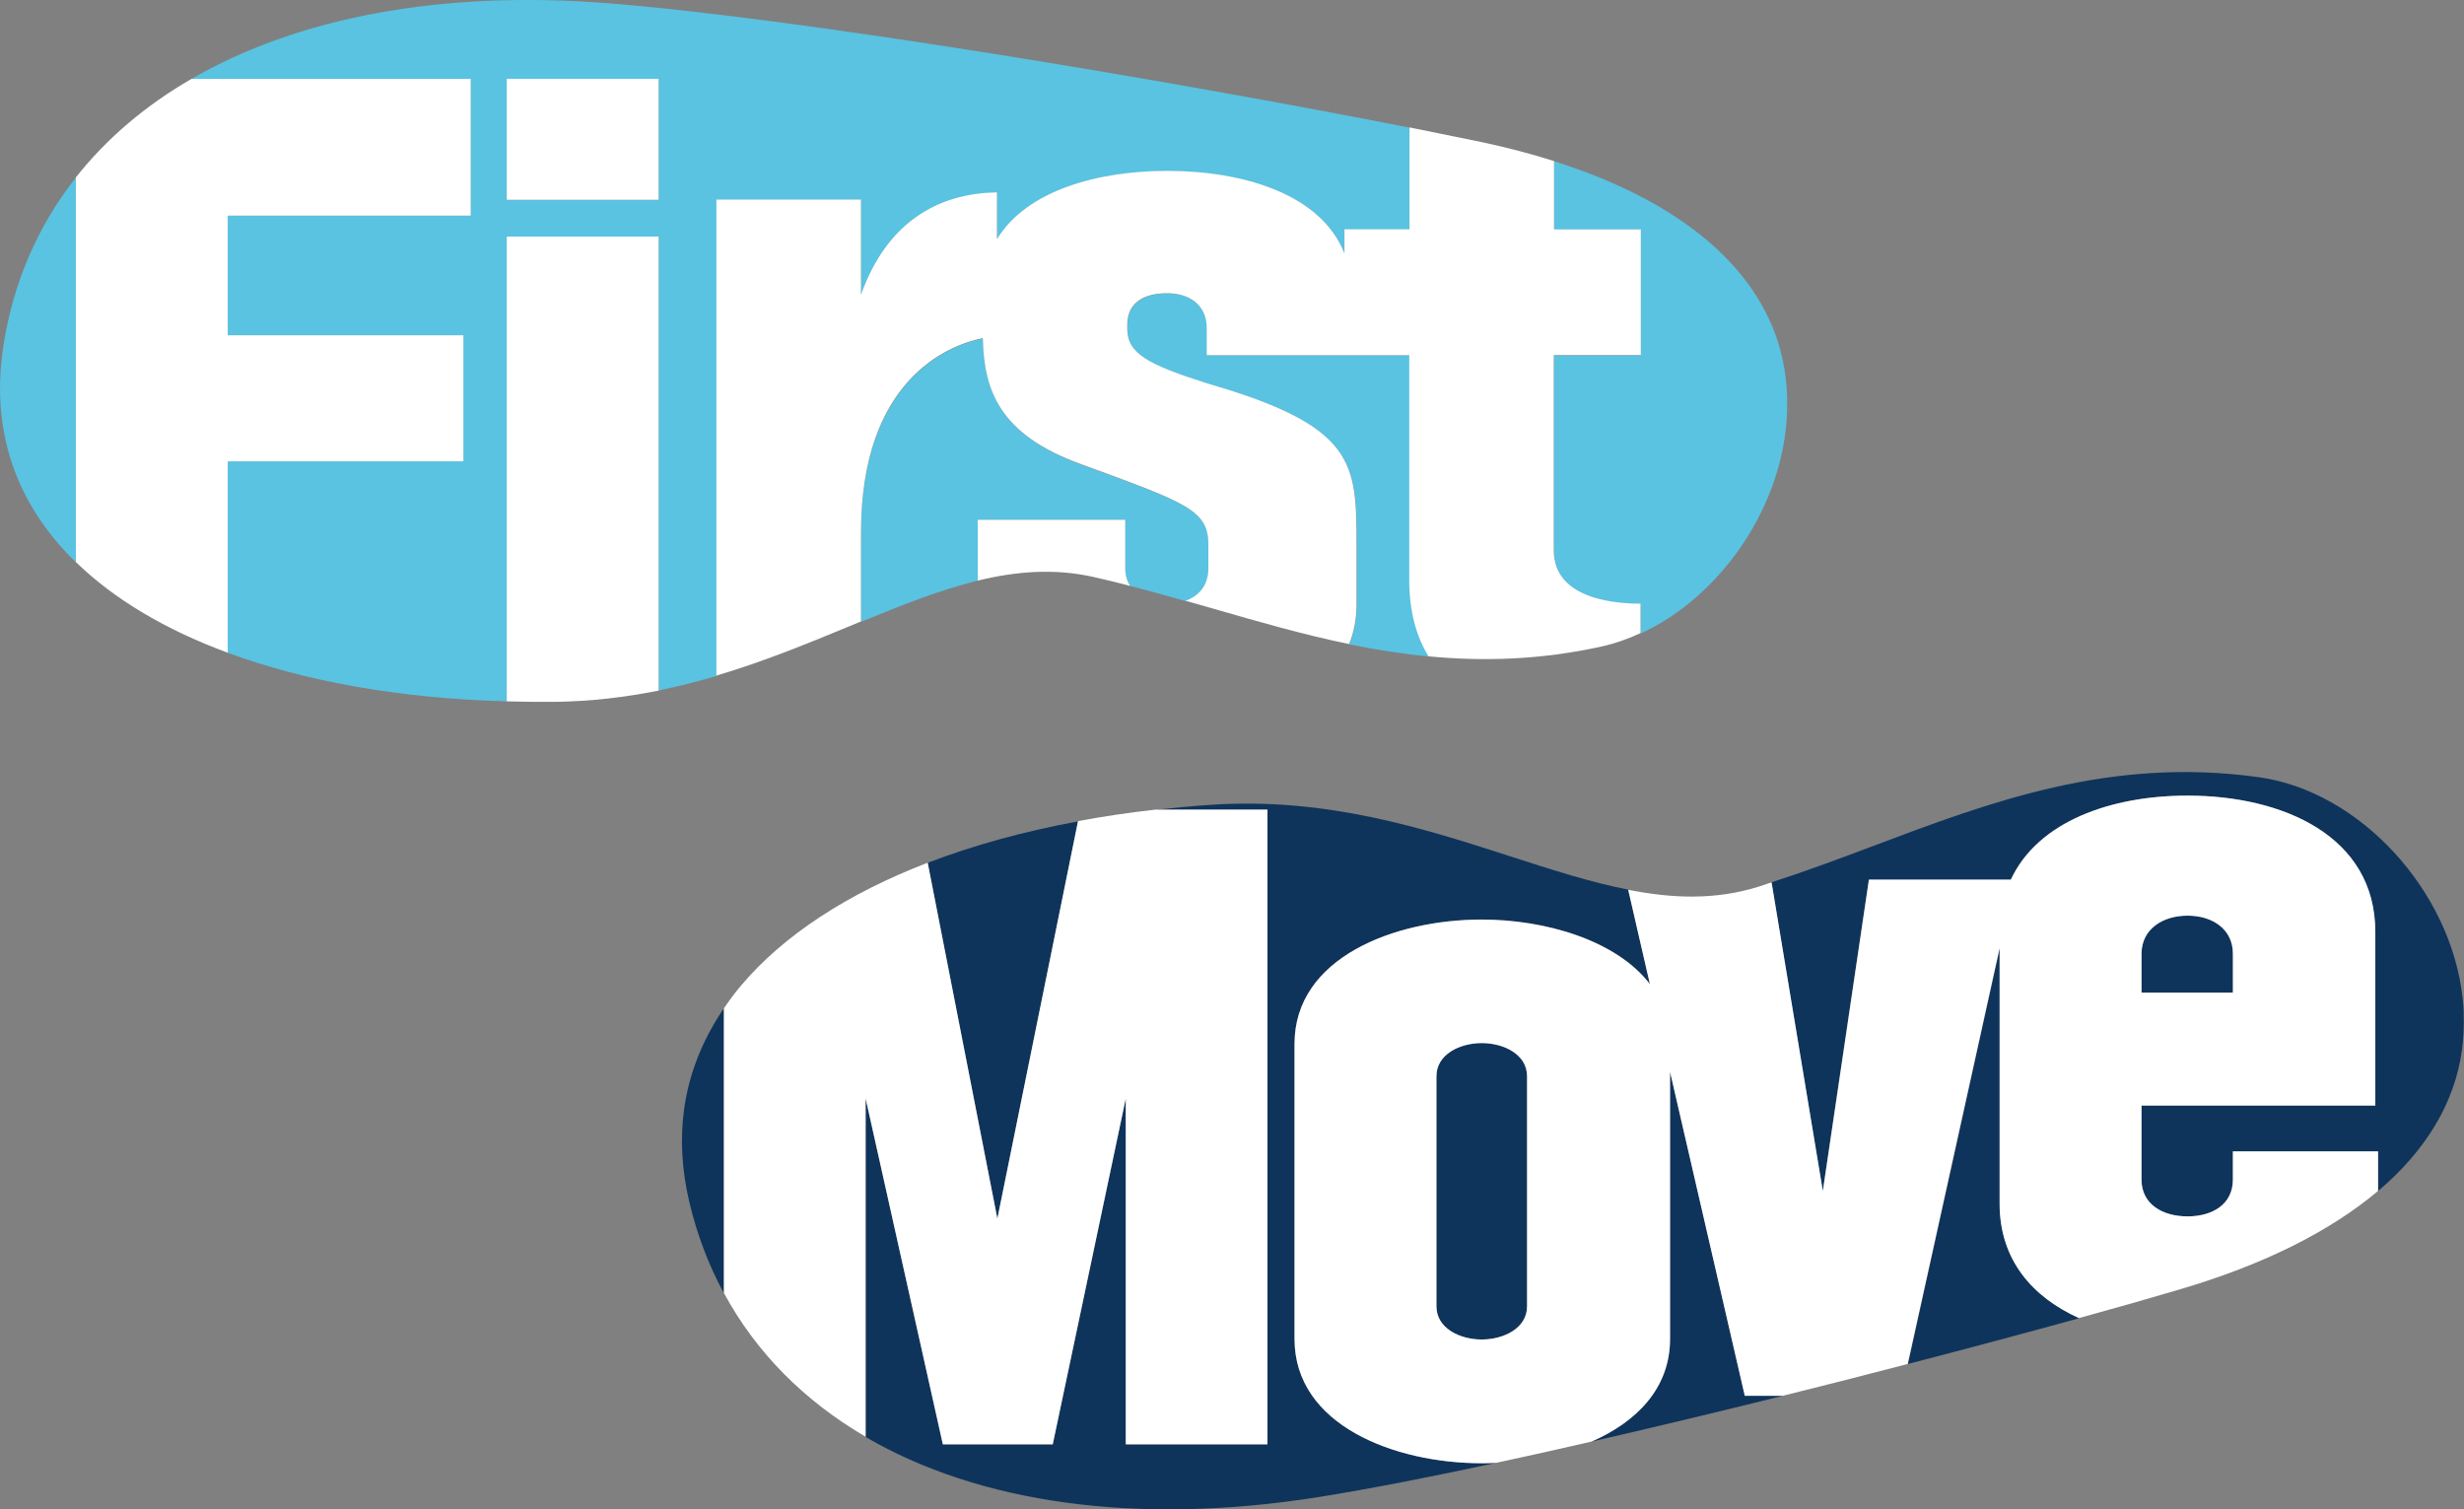 <svg width="80" height="49" viewBox="0 0 80 49" fill="none" xmlns="http://www.w3.org/2000/svg">
<rect x="0" y="0" width="80" height="49" fill="#808080" stroke="none"/>
<g clip-path="url(#clip0_2717_91)">
<path d="M53.274 7.447V11.54H50.456V17.878C50.456 19.537 52.641 19.61 53.274 19.61V20.566C55.907 19.352 57.943 16.368 58.023 13.323C58.023 13.171 58.028 13.014 58.023 12.861C58.007 12.444 57.959 12.034 57.87 11.64C57.237 8.781 54.629 6.551 50.456 5.234V7.451H53.274V7.447Z" fill="#59C3E1"/>
<path d="M21.384 7.68V22.417C22.029 22.285 22.654 22.124 23.263 21.947V6.487H27.96V9.576C28.782 7.262 30.423 6.278 32.374 6.254V7.772C33.334 6.178 35.664 5.555 37.902 5.555C40.341 5.555 42.893 6.298 43.655 8.234V7.451H45.767V4.145C38.22 2.655 26.105 0.61 19.727 0.104C14.296 -0.325 9.648 0.578 6.221 2.559H15.28V7.001H7.39V10.885H15.042V14.978H7.39V21.192C9.934 22.132 13.018 22.678 16.453 22.771V7.68H21.384ZM16.453 2.559H21.384V6.487H16.453V2.559Z" fill="#59C3E1"/>
<path d="M0.105 11.259C-0.056 12.319 -0.032 13.339 0.181 14.295C0.496 15.713 1.218 17.003 2.334 18.127C2.375 18.168 2.419 18.208 2.463 18.248V5.764C1.234 7.326 0.423 9.17 0.105 11.259Z" fill="#59C3E1"/>
<path d="M45.763 11.54H39.188V10.652C39.188 9.925 38.647 9.528 37.898 9.528C37.148 9.528 36.607 9.833 36.607 10.556V10.672C36.607 11.492 37.265 11.841 39.26 12.472C44.026 13.854 44.05 15.047 44.05 17.69V19.654C44.05 20.128 43.961 20.546 43.812 20.919C44.655 21.092 45.513 21.228 46.392 21.313C46.001 20.678 45.767 19.871 45.767 18.834V11.536L45.763 11.54Z" fill="#59C3E1"/>
<path d="M36.535 16.874V18.465C36.535 18.682 36.595 18.866 36.692 19.023C37.297 19.18 37.901 19.345 38.498 19.517C38.938 19.361 39.236 19.007 39.236 18.465V17.694C39.236 16.569 38.531 16.336 35.152 15.099C32.374 14.111 31.955 12.604 31.915 10.99C30.709 11.227 27.959 12.412 27.959 17.296V20.188C29.286 19.642 30.532 19.148 31.749 18.851V16.874H36.539H36.535Z" fill="#59C3E1"/>
<path d="M2.463 5.764V18.248C3.705 19.457 5.378 20.449 7.394 21.192V14.978H15.046V10.885H7.394V7.001H15.284V2.559H6.221C4.717 3.426 3.455 4.503 2.459 5.764H2.463Z" fill="white"/>
<path d="M16.453 22.771C16.965 22.783 17.481 22.791 18.009 22.787C19.199 22.771 20.32 22.634 21.384 22.421V7.68H16.453V22.767V22.771Z" fill="white"/>
<path d="M21.384 2.559H16.453V6.487H21.384V2.559Z" fill="white"/>
<path d="M36.535 16.874H31.745V18.85C33.003 18.545 34.233 18.449 35.495 18.73C35.894 18.818 36.297 18.919 36.692 19.023C36.595 18.866 36.535 18.682 36.535 18.465V16.874Z" fill="white"/>
<path d="M53.274 11.54V7.447H50.456V5.23C49.722 4.997 48.944 4.792 48.114 4.615C47.396 4.467 46.606 4.306 45.763 4.137V7.443H43.651V8.226C42.889 6.29 40.341 5.547 37.898 5.547C35.66 5.547 33.334 6.174 32.37 7.764V6.246C30.423 6.27 28.778 7.25 27.955 9.568V6.479H23.259V21.935C24.811 21.473 26.238 20.887 27.576 20.333C27.701 20.28 27.83 20.228 27.955 20.176V17.284C27.955 12.396 30.709 11.215 31.91 10.978C31.951 12.592 32.366 14.099 35.148 15.087C38.53 16.328 39.232 16.561 39.232 17.682V18.453C39.232 18.995 38.934 19.349 38.494 19.505C38.788 19.59 39.079 19.674 39.369 19.754C40.816 20.172 42.288 20.598 43.804 20.911C43.953 20.534 44.042 20.116 44.042 19.646V17.682C44.042 15.039 44.017 13.846 39.252 12.464C37.256 11.833 36.599 11.48 36.599 10.664V10.548C36.599 9.825 37.139 9.52 37.889 9.52C38.639 9.52 39.179 9.917 39.179 10.644V11.532H45.755V18.83C45.755 19.867 45.989 20.674 46.38 21.309C48.15 21.477 50.005 21.429 51.992 20.991C52.428 20.895 52.855 20.746 53.266 20.554V19.598C52.633 19.598 50.448 19.525 50.448 17.866V11.528H53.266L53.274 11.54Z" fill="white"/>
<path d="M72.497 30.965C72.497 30.162 71.828 29.728 71.025 29.728C70.223 29.728 69.53 30.162 69.53 30.965V32.226H72.497V30.965Z" fill="#0F345B"/>
<path d="M34.999 26.667C33.229 26.996 31.588 27.446 30.12 28.013L32.382 39.569L34.999 26.671V26.667Z" fill="#0F345B"/>
<path d="M22.214 35.99C22.077 36.958 22.134 37.978 22.38 39.023C22.63 40.087 23.009 41.075 23.5 41.983V32.74C22.811 33.753 22.376 34.841 22.214 35.99Z" fill="#0F345B"/>
<path d="M64.93 39.079V30.78L61.946 44.284C63.926 43.77 65.813 43.264 67.506 42.798C65.998 42.115 64.93 40.914 64.93 39.083V39.079Z" fill="#0F345B"/>
<path d="M79.992 32.877C79.988 32.72 79.972 32.568 79.956 32.415C79.581 28.912 76.613 25.687 73.34 25.233C68.526 24.562 64.623 26.032 60.849 27.454C59.761 27.864 58.644 28.282 57.515 28.647L59.18 38.669L60.676 28.559H65.284C66.167 26.659 68.554 25.831 71.021 25.831C74.106 25.831 77.117 27.137 77.117 30.254V35.893H69.526V38.3C69.526 39.103 70.215 39.492 71.021 39.492C71.828 39.492 72.493 39.103 72.493 38.3V37.384H77.21V38.669C78.762 37.355 79.694 35.813 79.931 34.11C79.988 33.708 80.004 33.295 79.988 32.881L79.992 32.877Z" fill="#0F345B"/>
<path d="M48.106 33.865C47.392 33.865 46.634 34.23 46.634 34.941V42.413C46.634 43.123 47.392 43.489 48.106 43.489C48.819 43.489 49.577 43.123 49.577 42.413V34.941C49.577 34.23 48.819 33.865 48.106 33.865Z" fill="#0F345B"/>
<path d="M54.226 34.797V43.469C54.226 45.072 53.137 46.164 51.678 46.803C53.694 46.341 55.802 45.835 57.886 45.317H56.653L54.226 34.797Z" fill="#0F345B"/>
<path d="M42.034 43.469V33.885C42.034 31.09 45.279 29.852 48.109 29.852C50.154 29.852 52.468 30.511 53.572 31.949L52.867 28.884C51.653 28.647 50.395 28.242 49.053 27.808C46.255 26.904 43.078 25.876 39.321 26.129C38.708 26.169 38.107 26.229 37.514 26.294H41.151V46.899H36.551V35.669L34.18 46.899H30.612L28.105 35.669V46.654C31.781 48.799 36.898 49.546 42.828 48.602C44.437 48.345 46.412 47.96 48.577 47.494C48.42 47.502 48.263 47.506 48.109 47.506C45.279 47.506 42.034 46.269 42.034 43.473V43.469Z" fill="#0F345B"/>
<path d="M34.999 26.667L32.382 39.565L30.12 28.009C27.52 29.009 25.44 30.362 24.061 31.997C23.855 32.238 23.674 32.487 23.504 32.736V41.979C24.549 43.915 26.117 45.485 28.105 46.646V35.66L30.612 46.891H34.18L36.551 35.66V46.891H41.151V26.285H37.514C36.652 26.382 35.813 26.506 34.999 26.659V26.667Z" fill="white"/>
<path d="M72.497 37.384V38.3C72.497 39.103 71.828 39.492 71.025 39.492C70.223 39.492 69.53 39.103 69.53 38.3V35.893H77.121V30.254C77.121 27.137 74.106 25.831 71.025 25.831C68.558 25.831 66.171 26.659 65.288 28.559H60.68L59.184 38.669L57.519 28.647C57.37 28.695 57.217 28.748 57.068 28.796C55.685 29.222 54.306 29.174 52.863 28.888L53.568 31.953C52.464 30.515 50.15 29.856 48.105 29.856C45.275 29.856 42.03 31.093 42.03 33.889V43.473C42.03 46.269 45.275 47.506 48.105 47.506C48.259 47.506 48.416 47.502 48.573 47.494C49.573 47.281 50.609 47.048 51.673 46.803C53.133 46.164 54.221 45.076 54.221 43.469V34.797L56.648 45.317H57.882C59.253 44.975 60.616 44.63 61.938 44.284L64.921 30.78V39.079C64.921 40.91 65.99 42.111 67.498 42.794C68.695 42.465 69.796 42.151 70.759 41.866C73.481 41.067 75.654 39.978 77.21 38.665V37.38H72.493L72.497 37.384ZM69.53 30.965C69.53 30.162 70.219 29.728 71.025 29.728C71.832 29.728 72.497 30.162 72.497 30.965V32.226H69.53V30.965ZM49.581 42.413C49.581 43.123 48.823 43.489 48.109 43.489C47.396 43.489 46.638 43.123 46.638 42.413V34.941C46.638 34.23 47.396 33.865 48.109 33.865C48.823 33.865 49.581 34.23 49.581 34.941V42.413Z" fill="white"/>
</g>
<defs>
<clipPath id="clip0_2717_91">
<rect width="80" height="49" fill="white"/>
</clipPath>
</defs>
</svg>
